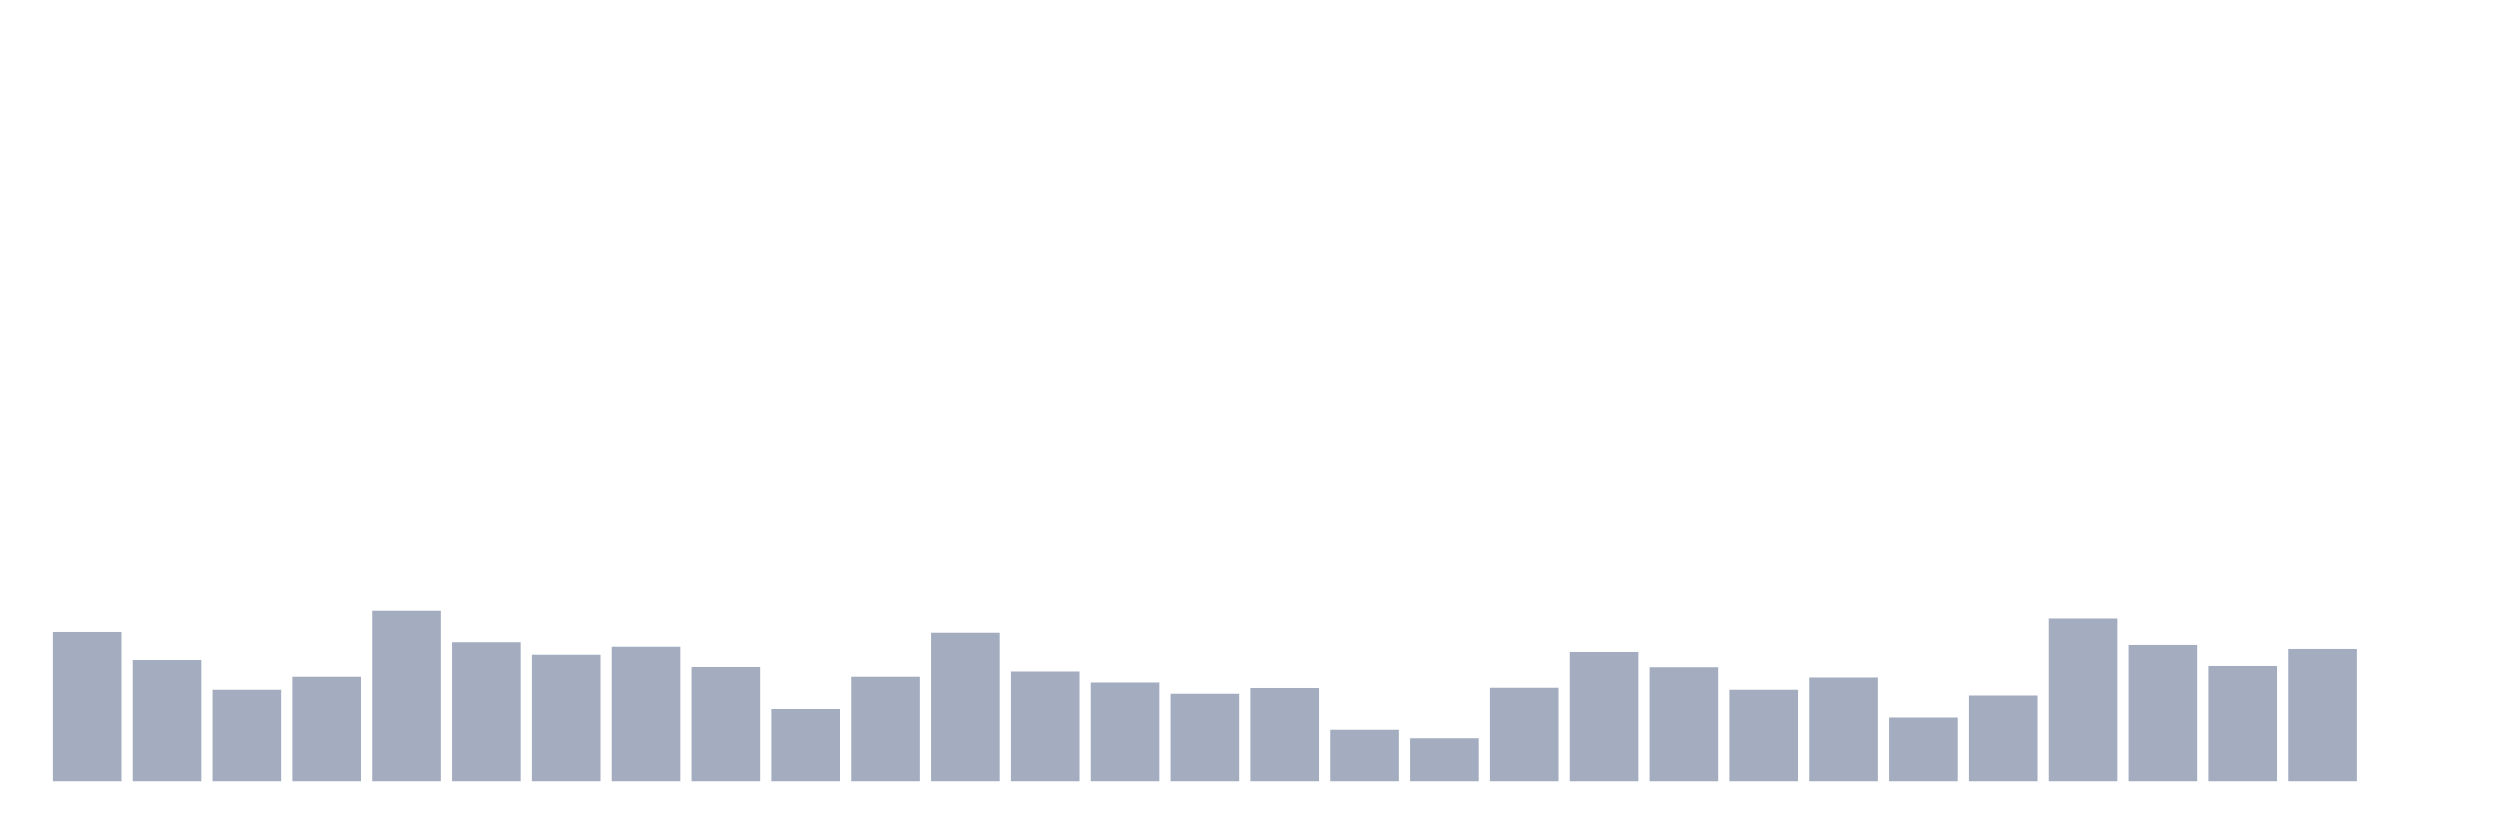 <svg xmlns="http://www.w3.org/2000/svg" viewBox="0 0 480 160"><g transform="translate(10,10)"><rect class="bar" x="0.153" width="13.175" y="111.337" height="28.663" fill="rgb(164,173,192)"></rect><rect class="bar" x="15.482" width="13.175" y="116.715" height="23.285" fill="rgb(164,173,192)"></rect><rect class="bar" x="30.81" width="13.175" y="122.428" height="17.572" fill="rgb(164,173,192)"></rect><rect class="bar" x="46.138" width="13.175" y="119.931" height="20.069" fill="rgb(164,173,192)"></rect><rect class="bar" x="61.466" width="13.175" y="107.257" height="32.743" fill="rgb(164,173,192)"></rect><rect class="bar" x="76.794" width="13.175" y="113.306" height="26.694" fill="rgb(164,173,192)"></rect><rect class="bar" x="92.123" width="13.175" y="115.706" height="24.294" fill="rgb(164,173,192)"></rect><rect class="bar" x="107.451" width="13.175" y="114.17" height="25.83" fill="rgb(164,173,192)"></rect><rect class="bar" x="122.779" width="13.175" y="118.059" height="21.941" fill="rgb(164,173,192)"></rect><rect class="bar" x="138.107" width="13.175" y="126.125" height="13.875" fill="rgb(164,173,192)"></rect><rect class="bar" x="153.436" width="13.175" y="119.931" height="20.069" fill="rgb(164,173,192)"></rect><rect class="bar" x="168.764" width="13.175" y="111.481" height="28.519" fill="rgb(164,173,192)"></rect><rect class="bar" x="184.092" width="13.175" y="118.923" height="21.077" fill="rgb(164,173,192)"></rect><rect class="bar" x="199.42" width="13.175" y="121.036" height="18.964" fill="rgb(164,173,192)"></rect><rect class="bar" x="214.748" width="13.175" y="123.196" height="16.804" fill="rgb(164,173,192)"></rect><rect class="bar" x="230.077" width="13.175" y="122.092" height="17.908" fill="rgb(164,173,192)"></rect><rect class="bar" x="245.405" width="13.175" y="130.11" height="9.89" fill="rgb(164,173,192)"></rect><rect class="bar" x="260.733" width="13.175" y="131.742" height="8.258" fill="rgb(164,173,192)"></rect><rect class="bar" x="276.061" width="13.175" y="122.044" height="17.956" fill="rgb(164,173,192)"></rect><rect class="bar" x="291.39" width="13.175" y="115.178" height="24.822" fill="rgb(164,173,192)"></rect><rect class="bar" x="306.718" width="13.175" y="118.107" height="21.893" fill="rgb(164,173,192)"></rect><rect class="bar" x="322.046" width="13.175" y="122.428" height="17.572" fill="rgb(164,173,192)"></rect><rect class="bar" x="337.374" width="13.175" y="120.075" height="19.925" fill="rgb(164,173,192)"></rect><rect class="bar" x="352.702" width="13.175" y="127.757" height="12.243" fill="rgb(164,173,192)"></rect><rect class="bar" x="368.031" width="13.175" y="123.532" height="16.468" fill="rgb(164,173,192)"></rect><rect class="bar" x="383.359" width="13.175" y="108.745" height="31.255" fill="rgb(164,173,192)"></rect><rect class="bar" x="398.687" width="13.175" y="113.834" height="26.166" fill="rgb(164,173,192)"></rect><rect class="bar" x="414.015" width="13.175" y="117.867" height="22.133" fill="rgb(164,173,192)"></rect><rect class="bar" x="429.344" width="13.175" y="114.602" height="25.398" fill="rgb(164,173,192)"></rect><rect class="bar" x="444.672" width="13.175" y="140" height="0" fill="rgb(164,173,192)"></rect></g></svg>
